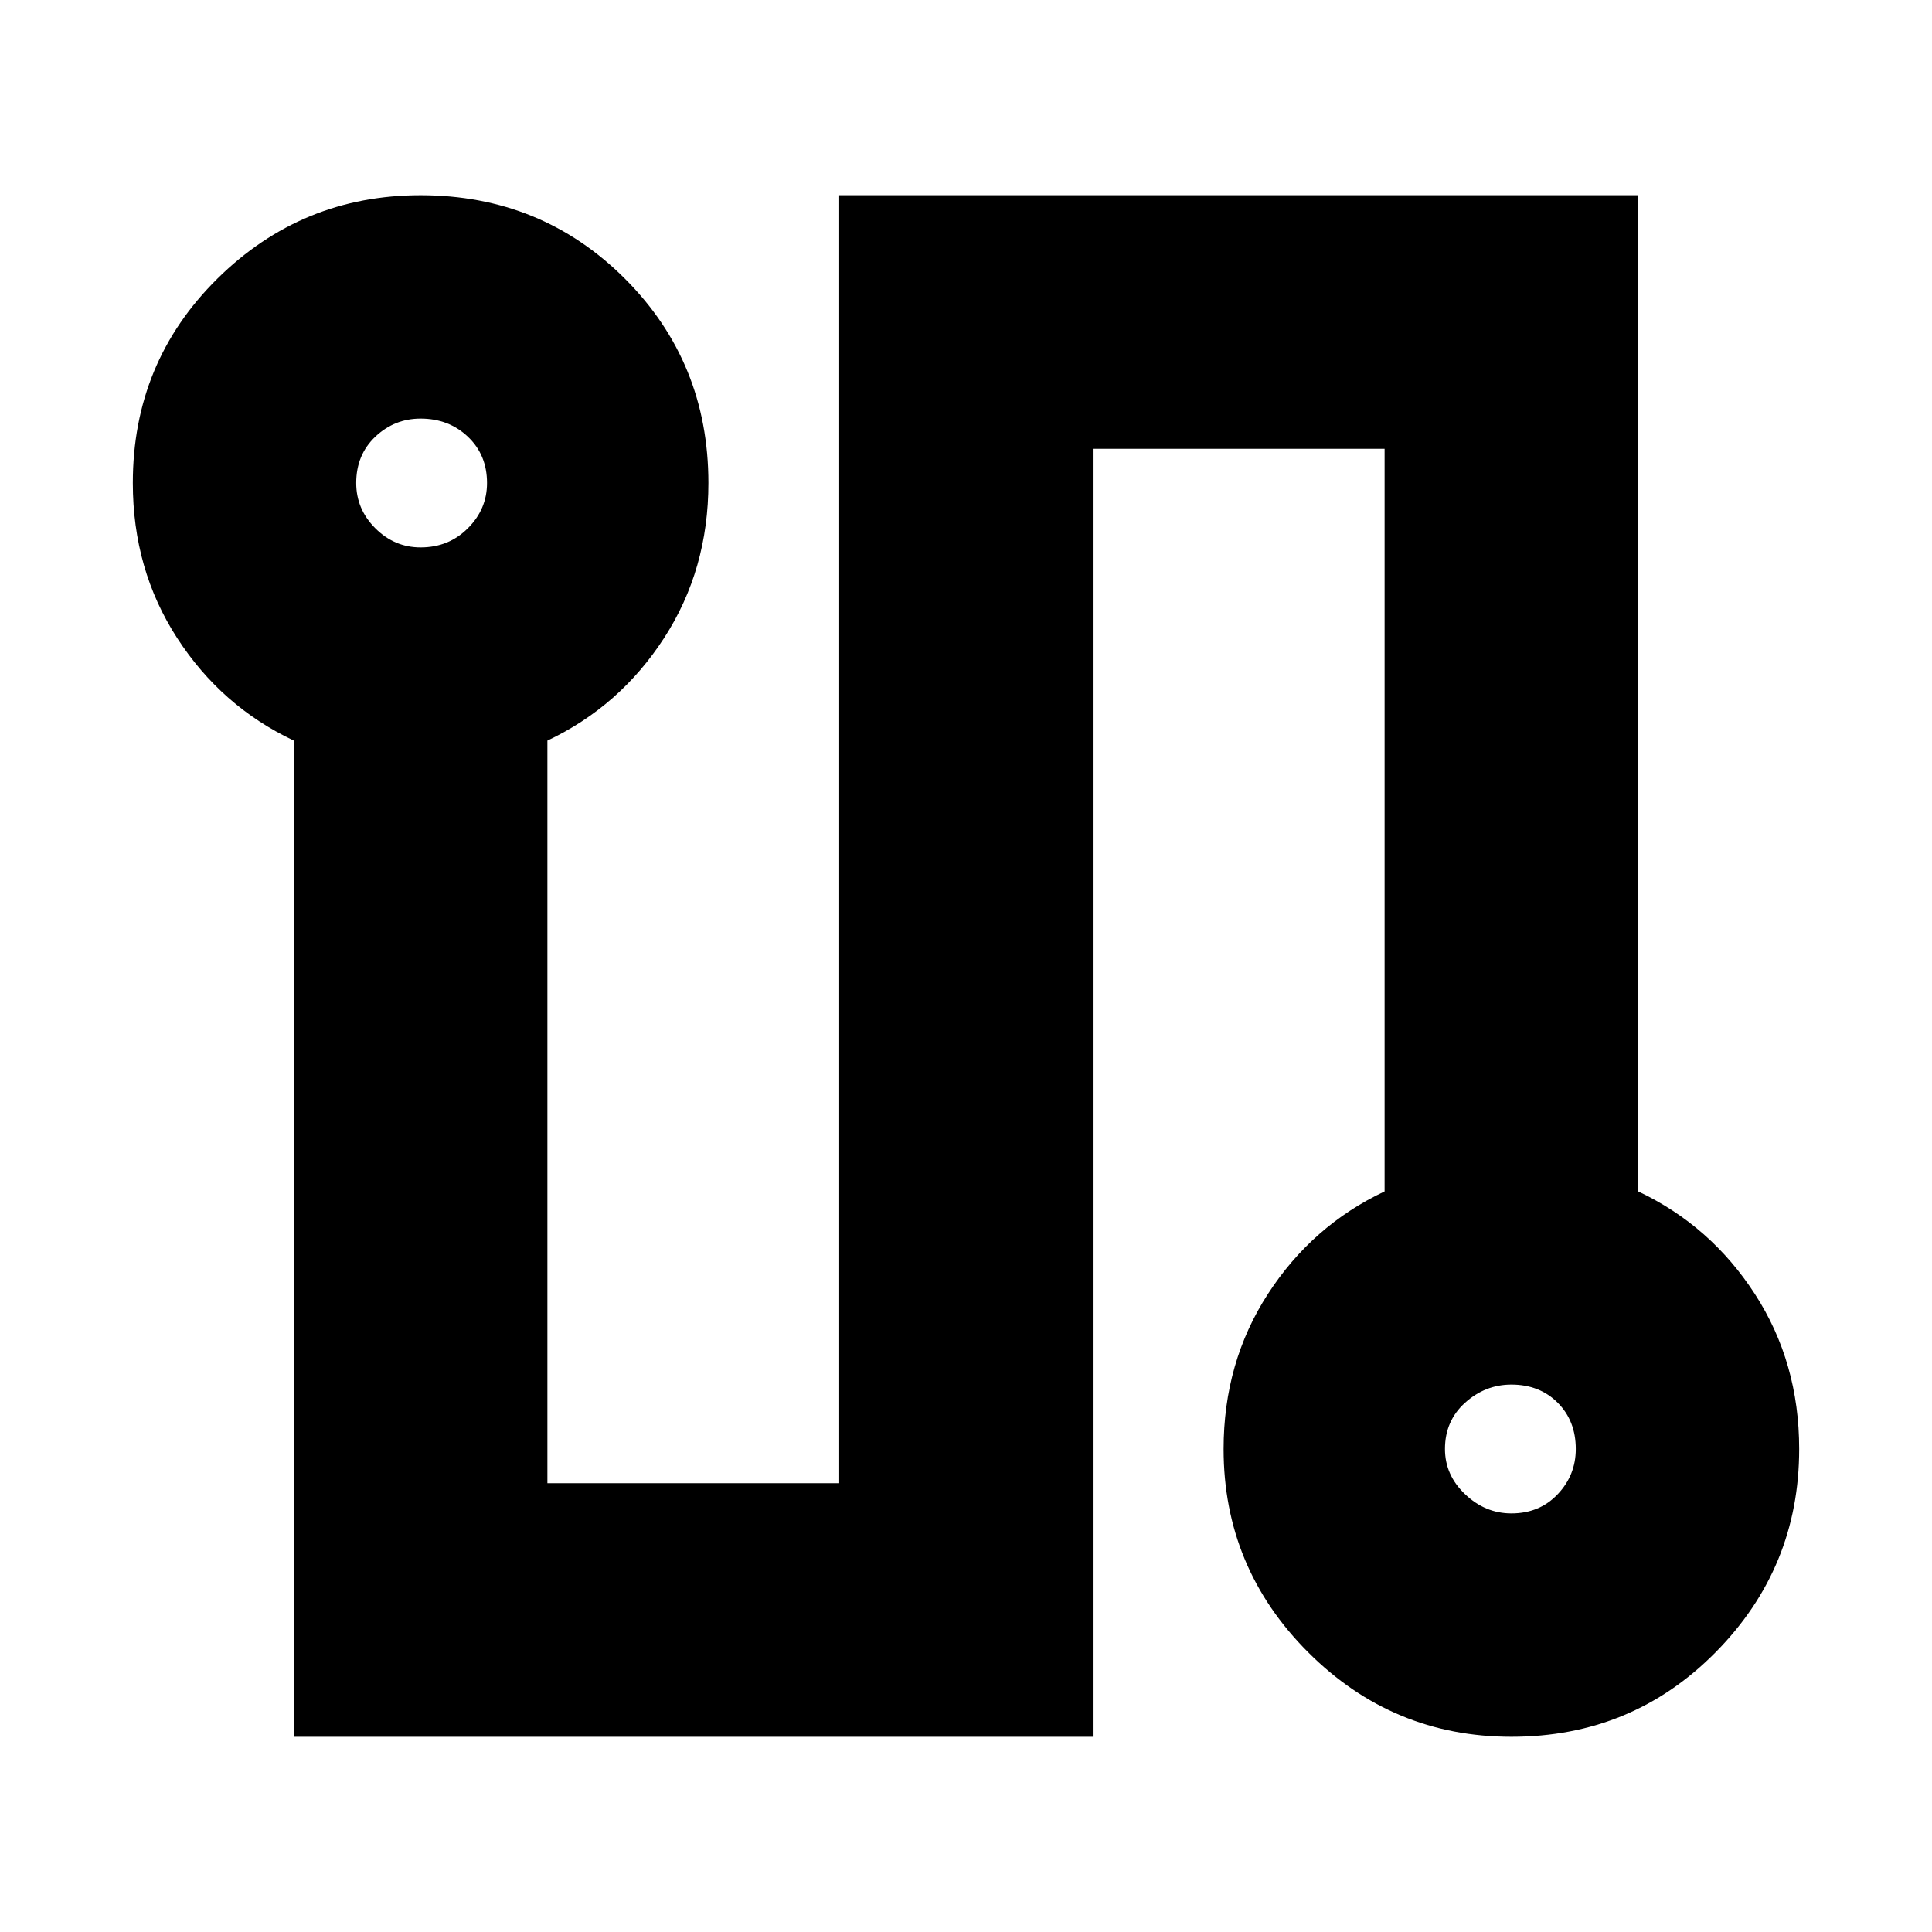 <svg xmlns="http://www.w3.org/2000/svg" height="24" width="24"><path d="M3.65 21.575V9.2q-.9-.425-1.45-1.275-.55-.85-.55-1.925 0-1.5 1.05-2.538 1.05-1.037 2.525-1.037 1.5 0 2.538 1.037Q8.8 4.5 8.8 6q0 1.075-.55 1.925-.55.85-1.45 1.275v9.225h3.625v-16h9.925V14.8q.9.425 1.45 1.275.55.85.55 1.925 0 1.475-1.038 2.525-1.037 1.05-2.537 1.05-1.475 0-2.525-1.05Q15.2 19.475 15.2 18q0-1.075.55-1.925.55-.85 1.45-1.275V5.575h-3.625v16ZM5.225 6.8q.35 0 .587-.238.238-.237.238-.562 0-.35-.238-.575-.237-.225-.587-.225-.325 0-.563.225-.237.225-.237.575 0 .325.237.562.238.238.563.238Zm13.55 12q.35 0 .575-.238.225-.237.225-.562 0-.35-.225-.575-.225-.225-.575-.225-.325 0-.575.225-.25.225-.25.575 0 .325.25.562.25.238.575.238ZM5.225 6Zm13.55 12Z"/></svg>